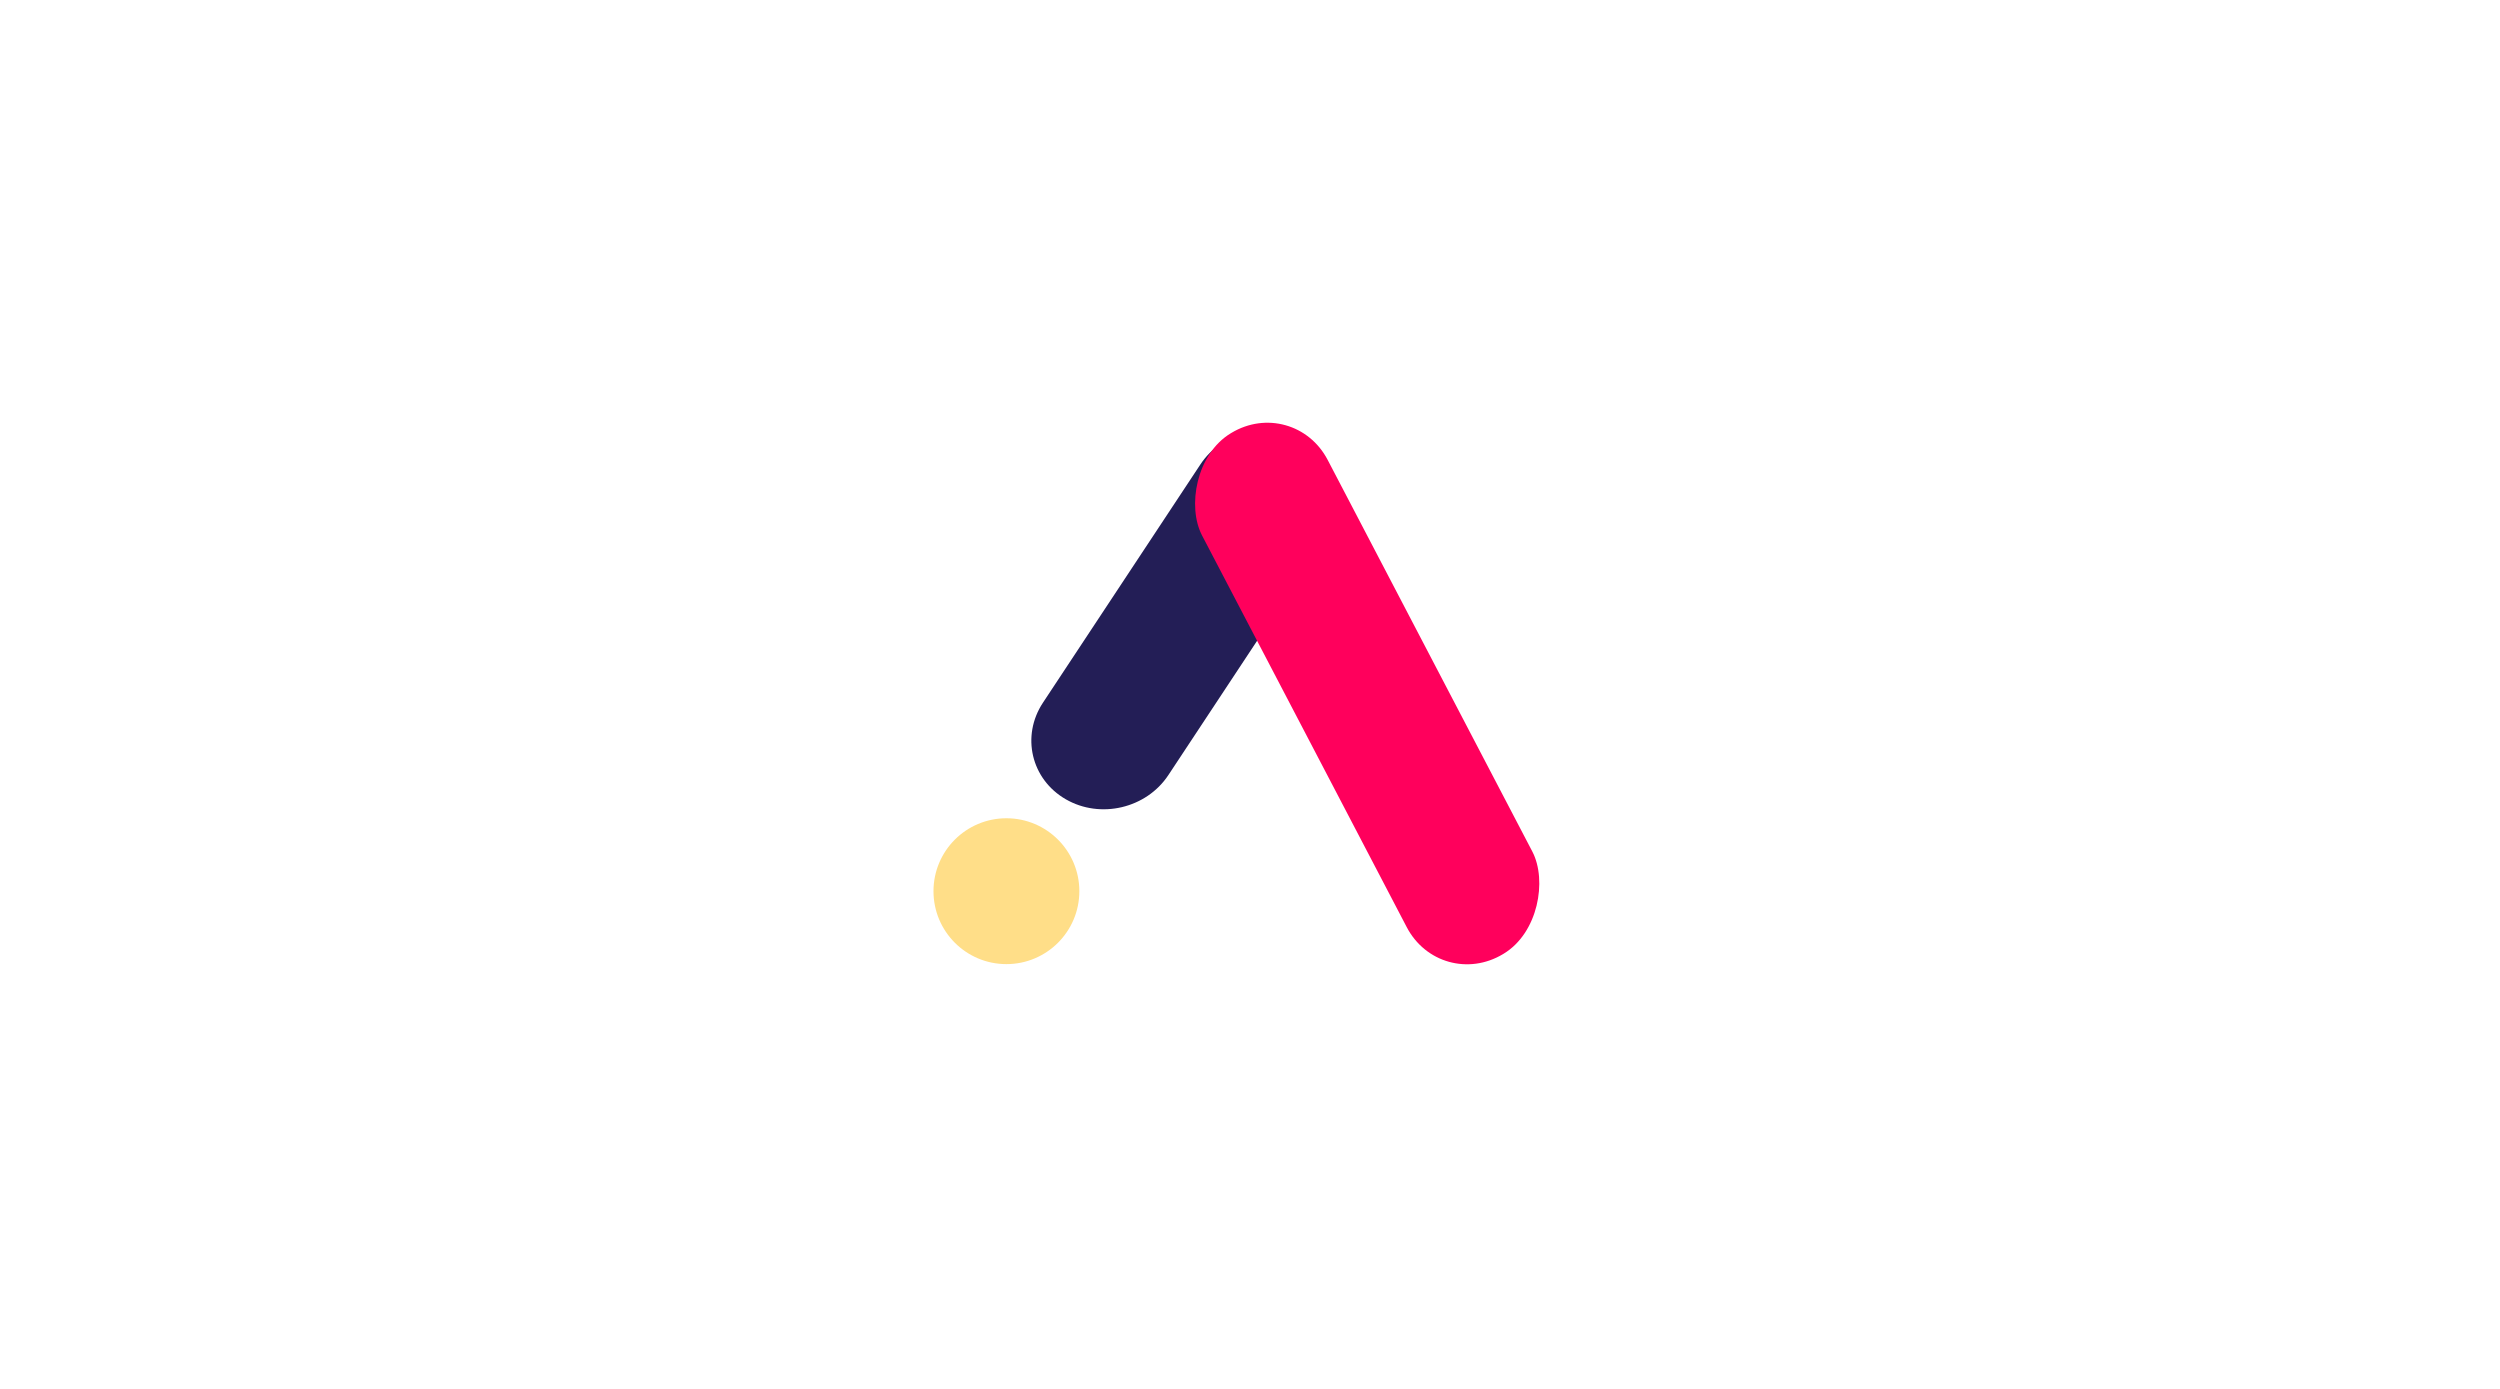 <svg width="1714" height="952" viewBox="0 0 1714 952" fill="none" xmlns="http://www.w3.org/2000/svg">
<path d="M908.967 368.06C924.081 345.187 917.087 315.533 893.344 301.825C869.602 288.117 838.102 295.547 822.987 318.42L715.064 481.739C699.949 504.612 706.944 534.266 730.686 547.974C754.429 561.682 785.929 554.252 801.043 531.38L908.967 368.06Z" fill="#231E56"/>
<rect width="100.468" height="403.046" rx="50" transform="matrix(-0.857 0.516 0.463 0.886 887.093 271)" fill="#FF005C"/>
<circle cx="690" cy="611" r="50" fill="#FFDE88"/>
</svg>
